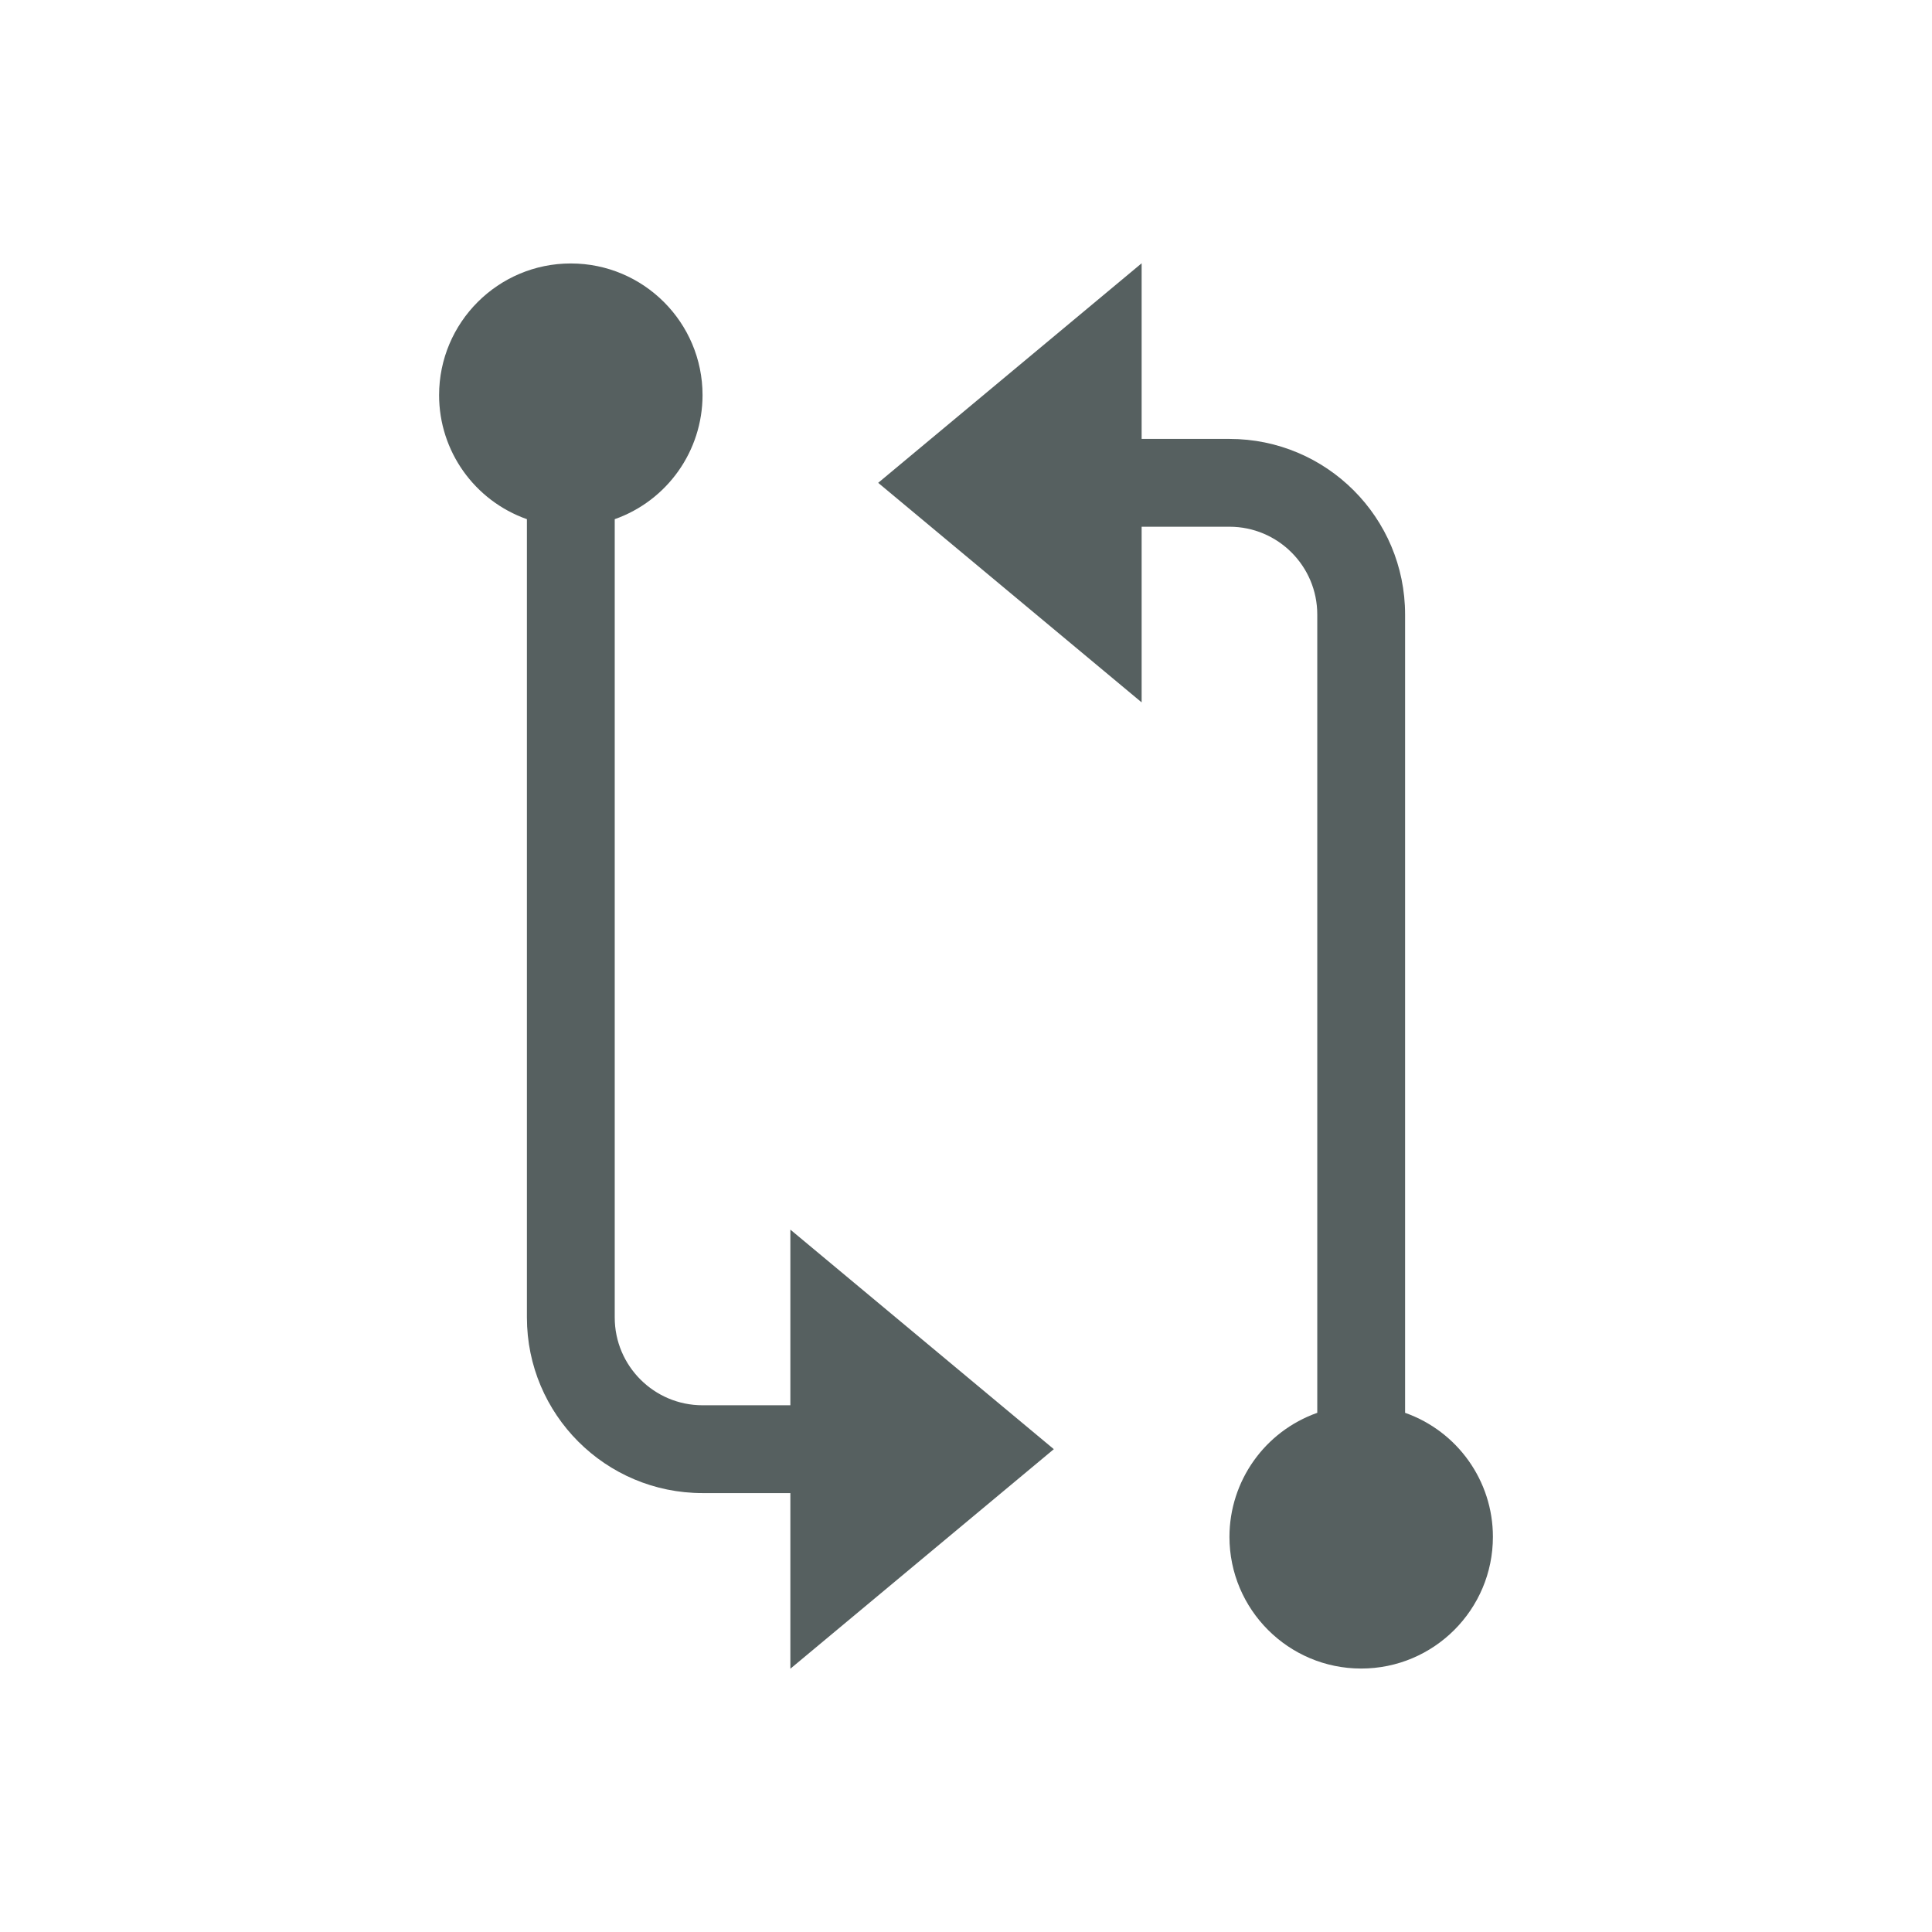 <svg xmlns="http://www.w3.org/2000/svg" viewBox="0 0 22 22"><g transform="translate(-421.71-525.79)" fill="#566060"><path d="m428.21 528.79c-.828 0-1.5.672-1.5 1.5 0.0.635.401 1.2 1 1.412v9.09c0 1.105.895 2 2 2h1v2l3-2.5-3-2.5v2h-1c-.552 0-1-.448-1-1v-9.09c.599-.212.999-.777 1-1.412 0-.828-.672-1.5-1.5-1.5"/><path d="m437.21 544.79c.828 0 1.5-.672 1.5-1.5-0-.635-.401-1.2-1-1.412v-9.09c0-1.105-.895-2-2-2h-1v-2l-3 2.5 3 2.5v-2h1c.552 0 1 .448 1 1v9.09c-.599.212-.999.777-1 1.412 0 .828.672 1.5 1.5 1.5"/></g></svg>